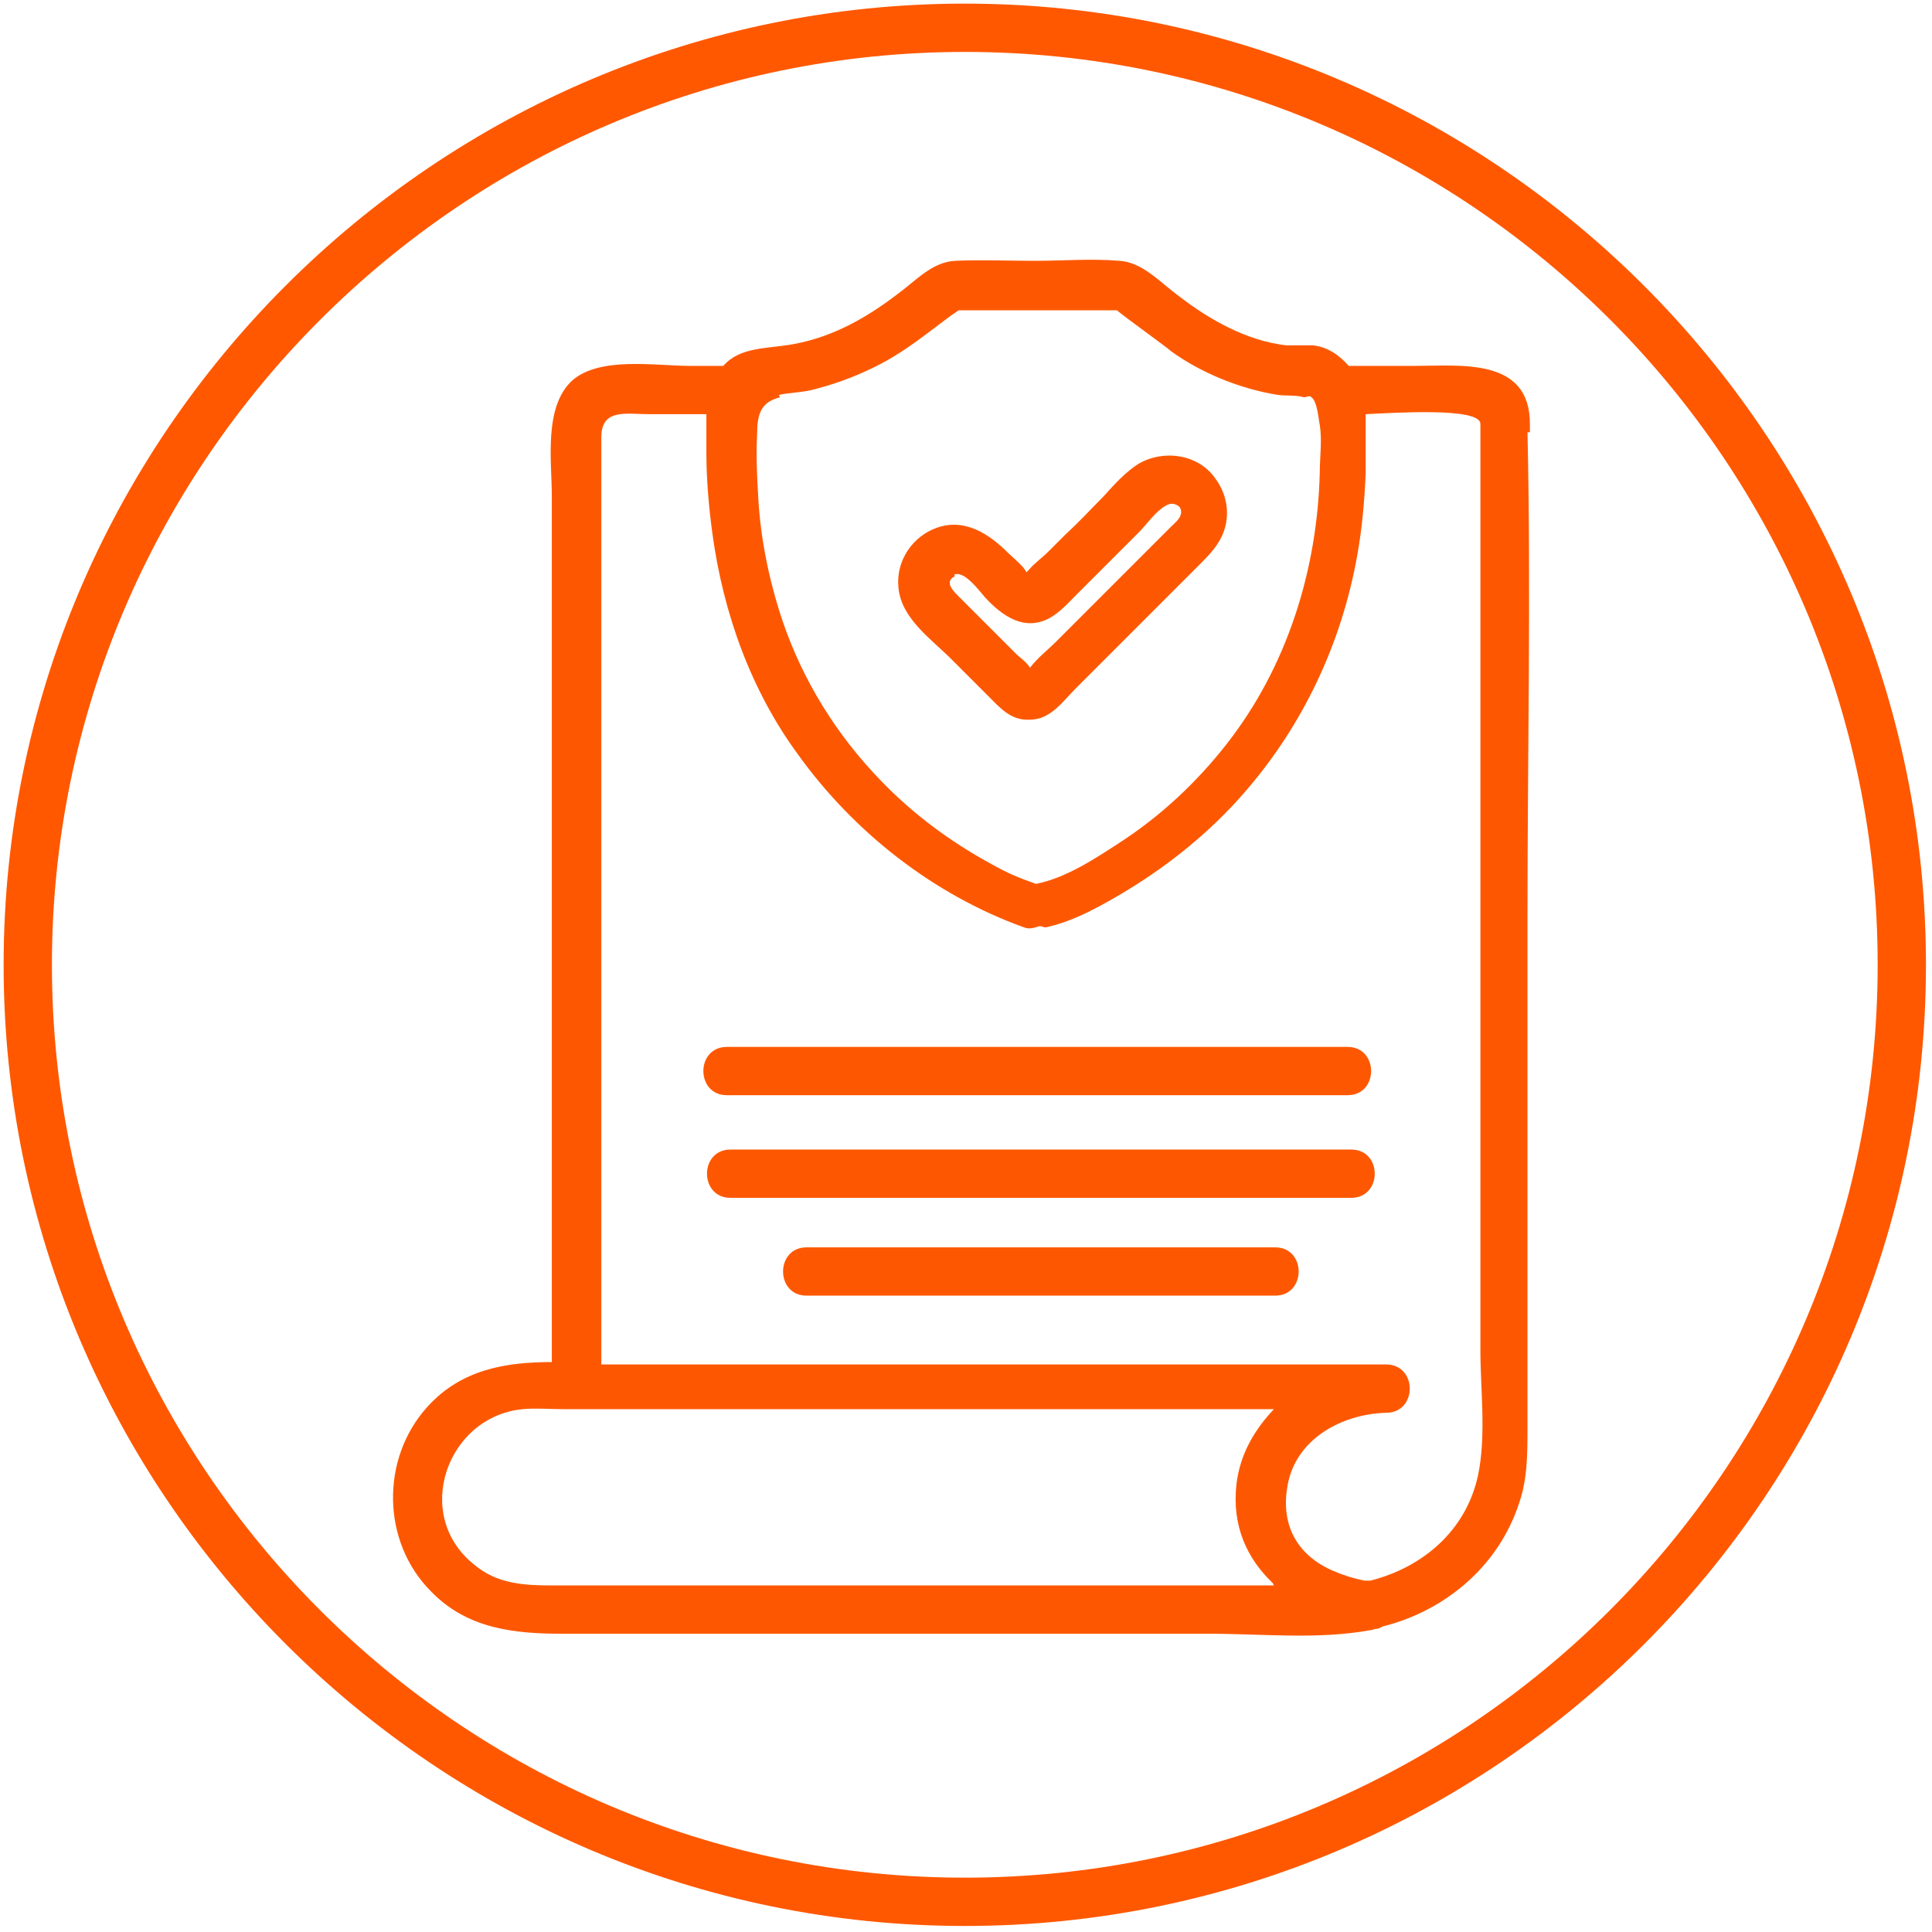 <?xml version="1.0" encoding="UTF-8"?>
<svg xmlns="http://www.w3.org/2000/svg" version="1.1" viewBox="0 0 16 16">
  <defs>
    <style>
      .cls-1 {
        fill: #fd5801;
      }

      .cls-2 {
        fill: #ff5800;
      }
    </style>
  </defs>
  <!-- Generator: Adobe Illustrator 28.7.1, SVG Export Plug-In . SVG Version: 1.2.0 Build 142)  -->
  <g>
    <g id="Layer_1">
      <path class="cls-2" d="M7.99,15.95C3.61,15.95.03,12.38.03,7.99S3.61.03,7.99.03s7.96,3.57,7.96,7.96-3.57,7.96-7.96,7.96ZM7.99.43C3.83.43.43,3.83.43,7.99s3.39,7.56,7.56,7.56,7.56-3.39,7.56-7.56S12.16.43,7.99.43Z"/>
      <g>
        <path class="cls-1" d="M12.67,3.58s0-.05,0-.07c0-.55-.57-.48-.95-.48h-.55c-.08-.09-.18-.16-.3-.17-.03,0-.05,0-.08,0,0,0-.01,0-.02,0-.04,0-.08,0-.12,0-.33-.04-.63-.21-.89-.41-.15-.11-.3-.28-.49-.29-.23-.02-.47,0-.7,0s-.44-.01-.66,0c-.19.01-.32.16-.47.27-.26.2-.54.36-.87.42-.22.04-.44.02-.58.18h-.28c-.28,0-.74-.08-.97.12-.24.22-.17.67-.17.96v7.17c-.38,0-.75.06-1.03.37-.39.43-.38,1.12.03,1.53.3.31.69.35,1.09.35,0,0,.01,0,.02,0,0,0,0,0,.02,0,.14,0,.28,0,.41,0h4.91c.43,0,.9.05,1.33-.03.02,0,.03-.01.04-.01,0,0,0,0,0,0,.03,0,.04-.01.06-.02.52-.13.96-.5,1.13-1.02.07-.2.07-.41.07-.63,0-1.41,0-2.82,0-4.23,0-1.34.03-2.68,0-4.01ZM6.45,3.27c.1-.02.21-.02.31-.05.19-.05.37-.12.54-.21.21-.11.39-.26.58-.4.02-.01.04-.03.06-.04.06,0,.13,0,.19,0h1.06s.04,0,.06,0c.07.06.42.31.45.34.25.18.57.31.88.36.07.01.15,0,.22.02.02,0,.05-.02.06,0,.05.03.06.19.07.23.02.13,0,.26,0,.39-.02.81-.27,1.61-.77,2.25-.25.32-.55.6-.89.82-.2.13-.44.29-.69.34-.14-.05-.22-.08-.38-.17-.33-.18-.64-.41-.9-.68-.37-.38-.65-.83-.82-1.33-.11-.33-.18-.67-.2-1.01-.01-.18-.02-.35-.01-.53,0-.17.03-.27.19-.31ZM10.55,13.13h-5.97c-.23,0-.46-.01-.65-.17-.52-.41-.23-1.23.4-1.29.11-.01.22,0,.33,0,0,0,0,0,.01,0h5.88c-.16.17-.28.37-.31.62-.04.35.09.62.3.82ZM12.24,12.22c-.1.46-.46.76-.89.87-.02,0-.03,0-.05,0-.1-.02-.19-.05-.28-.09-.28-.13-.41-.37-.36-.68.06-.4.45-.61.82-.62.26,0,.26-.4,0-.4h-6.5V3.62c0-.24.21-.19.39-.19h.48c0,.11,0,.22,0,.32,0,.22.02.45.05.67.09.66.32,1.3.71,1.83.46.64,1.12,1.16,1.87,1.43.05.02.09,0,.13-.01.02,0,.03.01.05.01.24-.05.48-.19.68-.31.36-.22.69-.49.96-.8.49-.56.81-1.24.94-1.97.04-.22.06-.45.07-.68,0-.15,0-.33,0-.49.22-.01.95-.06.95.08,0,1.02,0,2.03,0,3.05v4.62c0,.33.05.71-.02,1.04Z"/>
        <path class="cls-1" d="M10.56,10.33h-3.88c-.26,0-.26.4,0,.4h3.88c.26,0,.26-.4,0-.4Z"/>
        <path class="cls-1" d="M11.19,9.52h-5.14c-.26,0-.26.4,0,.4h5.14c.26,0,.26-.4,0-.4Z"/>
        <path class="cls-1" d="M6.02,9.07h5.14c.26,0,.26-.4,0-.4h-5.14c-.26,0-.26.4,0,.4Z"/>
        <path class="cls-1" d="M7.89,5.47c.09.09.19.19.28.28.11.11.2.22.36.21.17,0,.27-.15.38-.26.11-.11.23-.23.34-.34.23-.23.47-.47.7-.7.09-.09.17-.18.2-.31.03-.13,0-.27-.08-.38-.14-.21-.43-.25-.64-.13-.11.07-.2.17-.29.27-.1.1-.2.21-.31.31-.05.05-.1.1-.15.15-.05.05-.12.1-.16.15,0,0-.01.01-.02.02,0,0,0,0,0,0-.02-.05-.11-.12-.15-.16-.16-.16-.36-.29-.59-.21-.2.07-.34.27-.32.49.02.26.27.43.44.6ZM7.9,4.76c.08-.04.2.12.26.19.14.15.32.28.53.17.09-.05.16-.13.23-.2.08-.08.16-.16.25-.25.09-.09.17-.17.26-.26.07-.07.15-.19.24-.23.04-.02.08,0,.1.02.04.07-.03.12-.08.17-.31.31-.62.62-.94.94-.07.07-.16.14-.22.22,0,0,0,0,0,0,0,0,0,0,0,0-.03-.05-.08-.08-.12-.12-.15-.15-.3-.3-.45-.45-.06-.06-.15-.14-.05-.19Z"/>
      </g>
    </g>
  </g>
</svg>